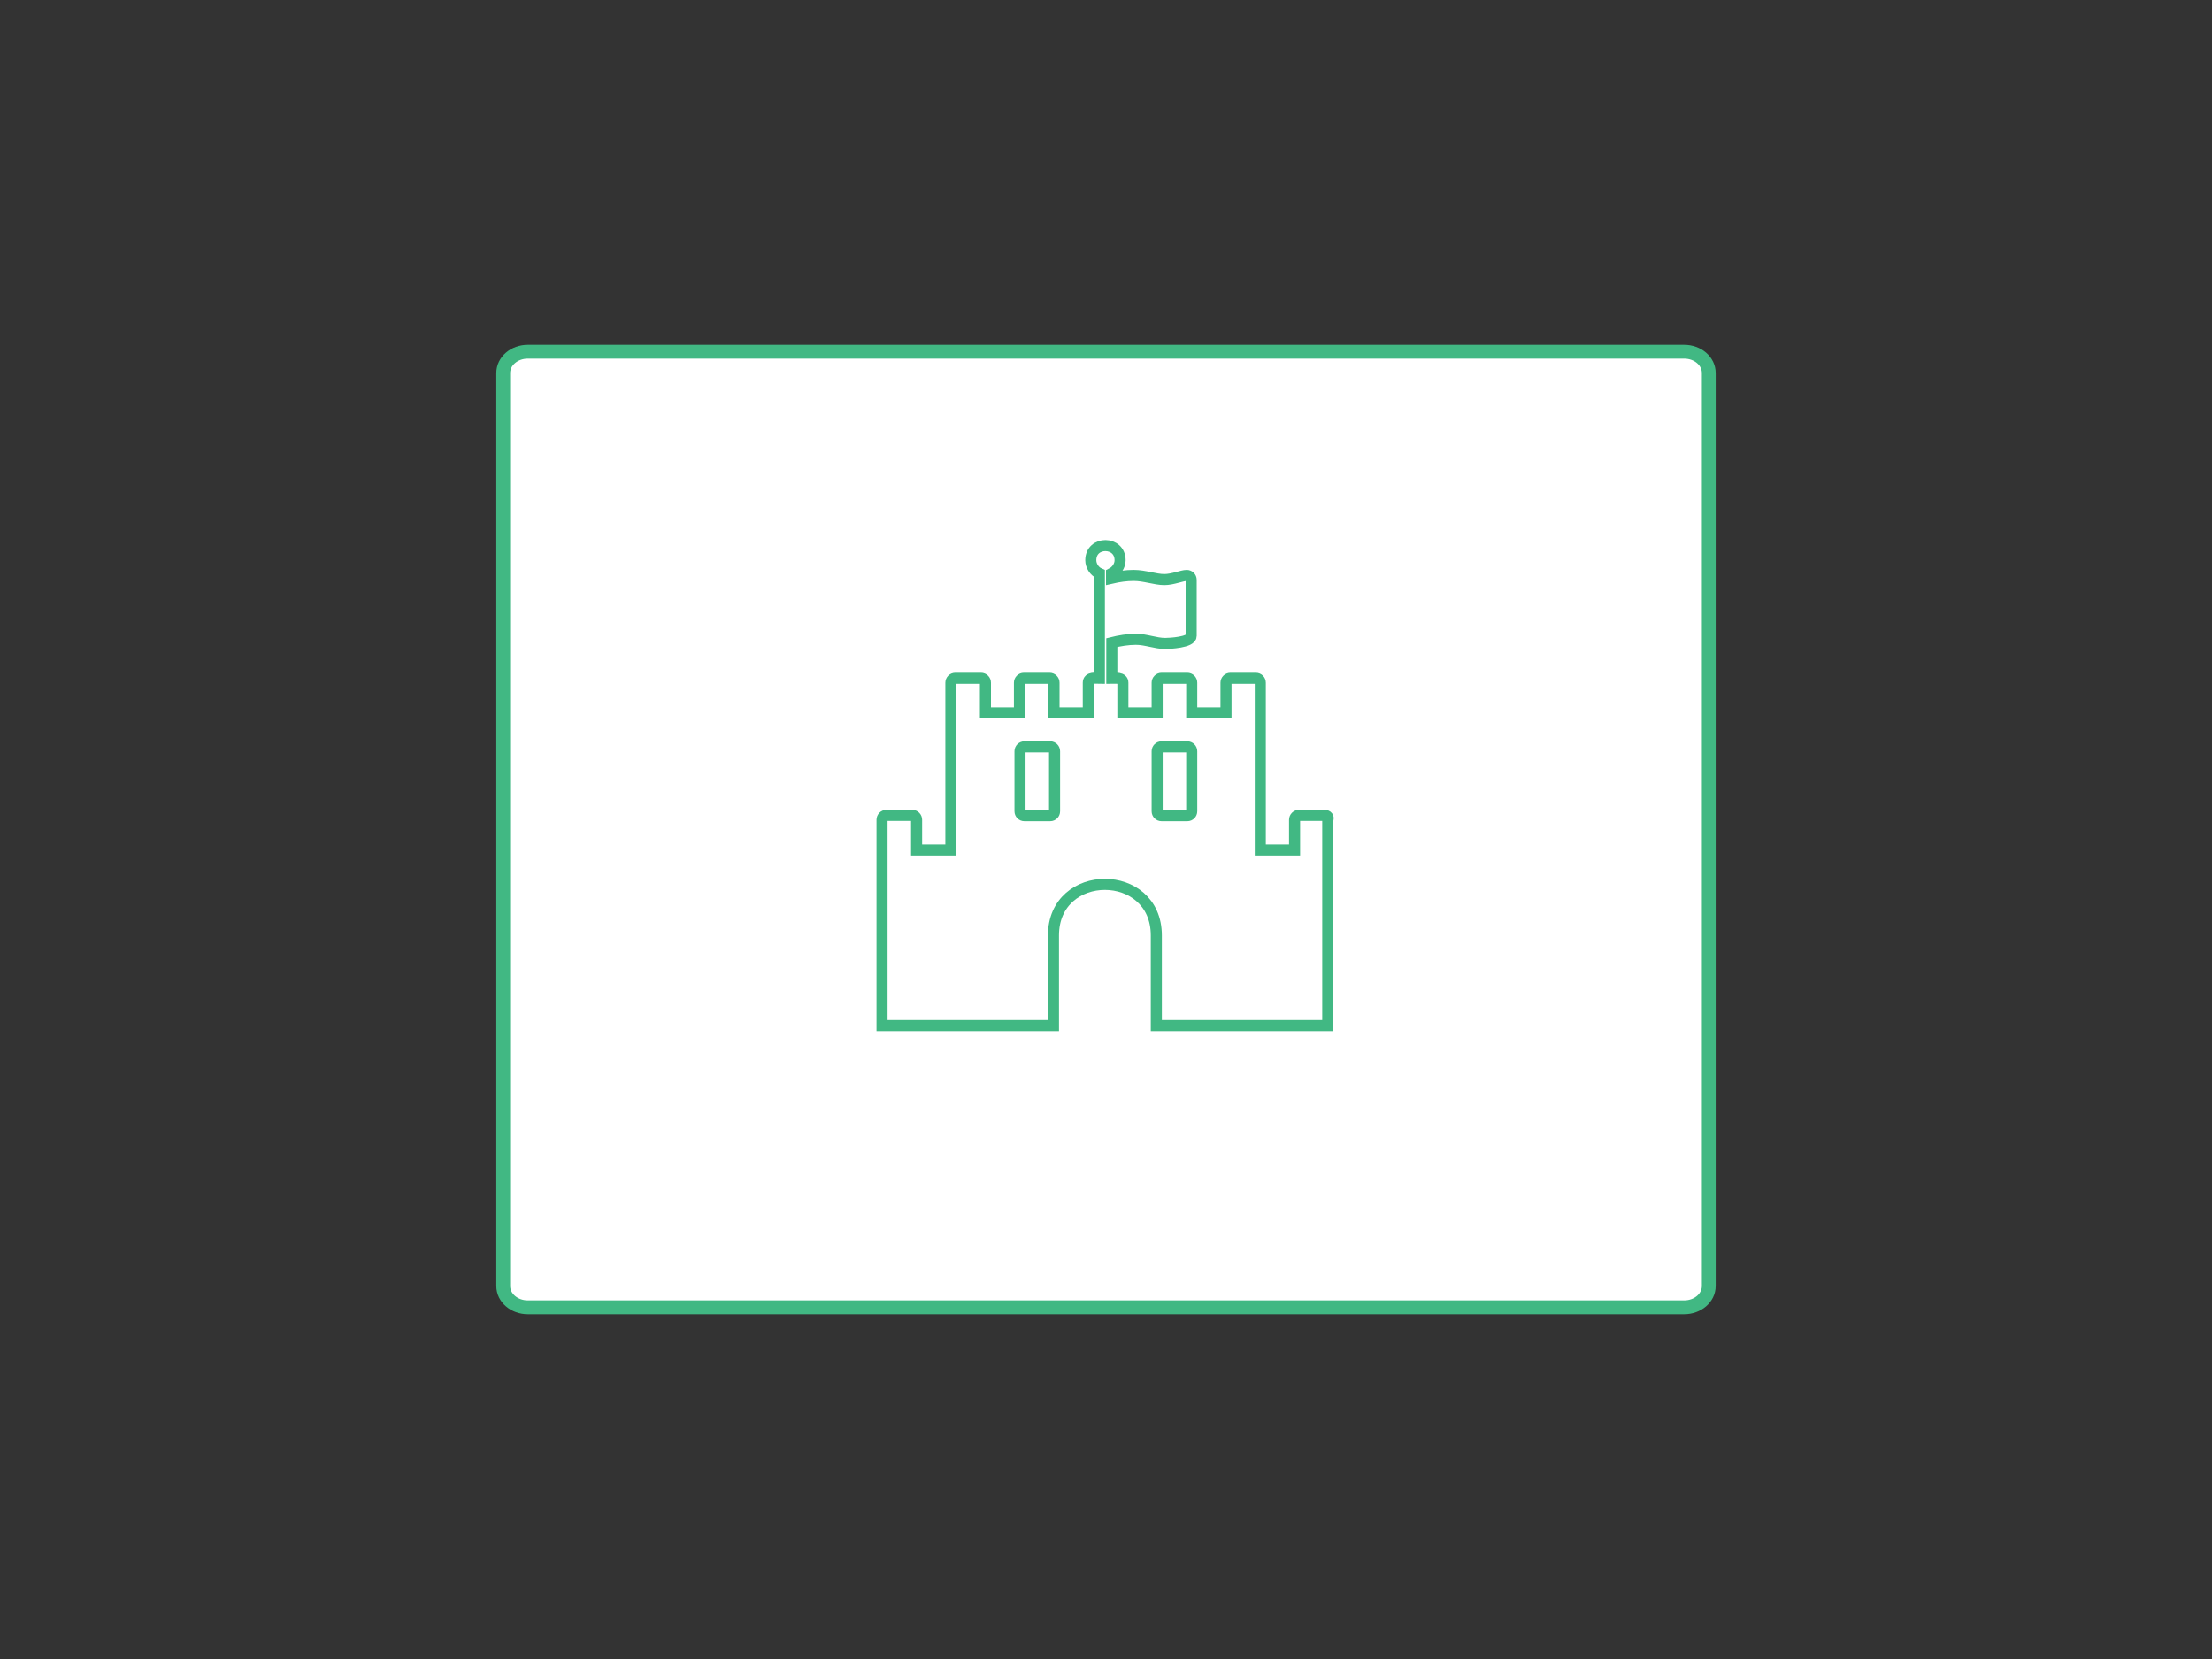<?xml version="1.0" encoding="utf-8"?><!--Generator: Adobe Illustrator 23.0.1, SVG Export Plug-In . SVG Version: 6.00 Build 0)--><svg version="1.1" id="Calque_1" xmlns="http://www.w3.org/2000/svg" xmlns:xlink="http://www.w3.org/1999/xlink" x="0px" y="0px" viewBox="0 0 800 600" style="enable-background:new 0 0 800 600" xml:space="preserve"><rect x="0" y="0" width="800" height="600" fill="#333333" stroke="none"/><style type="text/css">.st0{fill:#FFFFFF;stroke:#41b883;stroke-width:5;stroke-miterlimit:10;}
	.st1{fill:none;stroke:#41b883;stroke-width:4;stroke-miterlimit:10;}</style><path class="st0" d="M190.9,127.2h418.2c4.9,0,8.9,3.4,8.9,7.7v330.2c0,4.3-4,7.7-8.9,7.7H190.9c-4.9,0-8.9-3.4-8.9-7.7V134.9
	C182,130.6,186,127.2,190.9,127.2z"/><path class="st1" d="M479.1,294.9h-9.3c-0.9,0-1.6,0.7-1.6,1.6v10.9h-12.4v-60.5c0-0.9-0.7-1.6-1.6-1.6H445c-0.9,0-1.6,0.7-1.6,1.6
	v10.9H431v-10.9c0-0.9-0.7-1.6-1.6-1.6h-9.3c-0.9,0-1.6,0.7-1.6,1.6v10.9h-12.4v-10.9c0-2-2.7-1.6-4-1.6v-12.9
	c2.8-0.7,5.8-1.2,8.7-1.2c3.7,0,7.1,1.5,10.6,1.5c1.6,0,9.4-0.4,9.4-2.7v-20.3c0-0.9-0.7-1.6-1.6-1.6c-1.7,0-5.1,1.5-8.1,1.5
	c-3.3,0-7.1-1.5-11.1-1.5c-2.7,0-5.4,0.4-8,1v-1.7c1.8-0.9,3.1-2.8,3.1-4.8c0-7-10.6-7.1-10.6,0c0,2,1.3,4,3.1,4.8v37.9
	c-1.3,0-4-0.5-4,1.6v10.9h-12.4v-10.9c0-0.9-0.7-1.6-1.6-1.6h-9.3c-0.9,0-1.6,0.7-1.6,1.6v10.9h-12.3v-10.9c0-0.9-0.7-1.6-1.6-1.6
	h-9.3c-0.9,0-1.6,0.7-1.6,1.6v60.5h-12.4v-10.9c0-0.9-0.7-1.6-1.6-1.6h-9.3c-0.9,0-1.6,0.7-1.6,1.6v74.4h62v-32.6
	c0-24.6,37.2-24.6,37.2,0v32.6h62v-74.4C480.7,295.6,480,294.9,479.1,294.9L479.1,294.9z M381.4,293.4c0,0.9-0.7,1.6-1.6,1.6h-9.3
	c-0.9,0-1.6-0.7-1.6-1.6v-21.7c0-0.9,0.7-1.6,1.6-1.6h9.3c0.9,0,1.6,0.7,1.6,1.6V293.4z M431,293.4c0,0.9-0.7,1.6-1.6,1.6h-9.3
	c-0.9,0-1.6-0.7-1.6-1.6v-21.7c0-0.9,0.7-1.6,1.6-1.6h9.3c0.9,0,1.6,0.7,1.6,1.6V293.4z"/></svg>